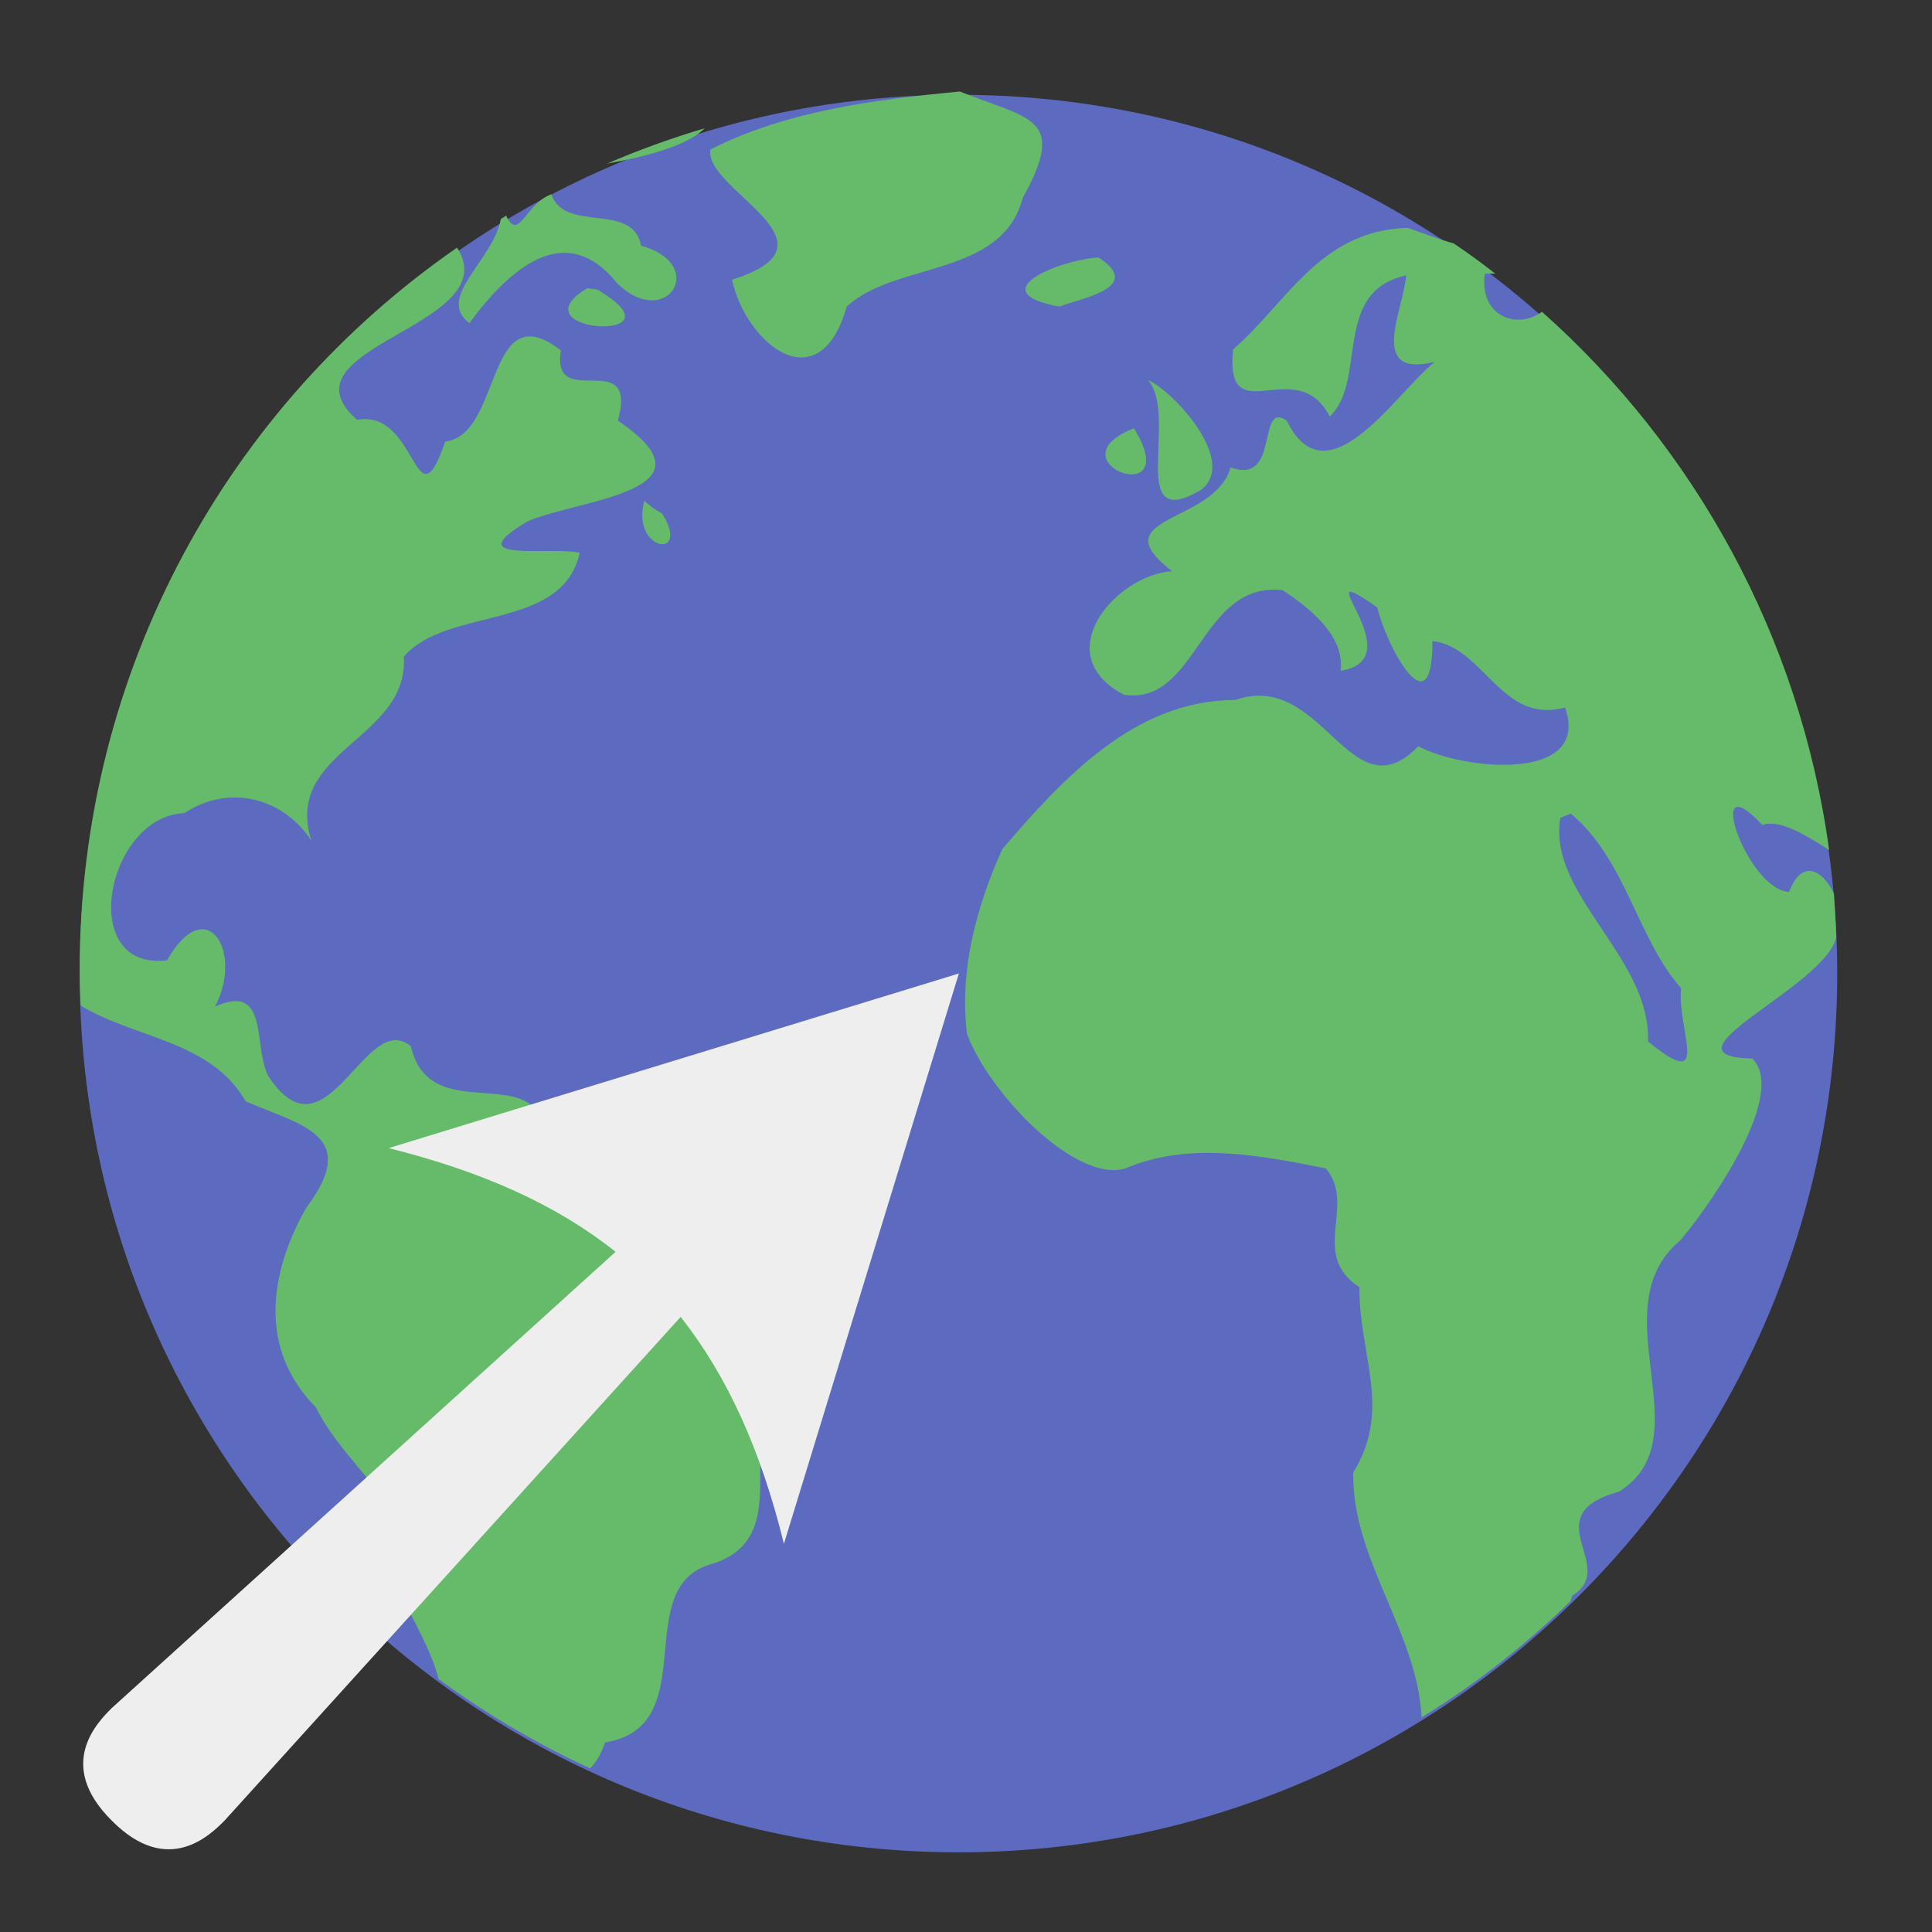 <?xml version="1.0" encoding="UTF-8"?>
<svg xmlns="http://www.w3.org/2000/svg" xmlns:xlink="http://www.w3.org/1999/xlink" width="16px" height="16px" viewBox="0 0 16 16" version="1.1">
<rect x="0" y="0" width="16" height="16" fill="#333333" stroke="none"/>
<g id="surface1">
<path style=" stroke:none;fill-rule:nonzero;fill:rgb(36.078%,41.961%,75.294%);fill-opacity:1;" d="M 7.938 0.785 C 11.957 0.785 15.215 4.043 15.215 8.062 C 15.215 12.082 11.957 15.34 7.938 15.34 C 3.918 15.34 0.66 12.082 0.66 8.062 C 0.66 4.043 3.918 0.785 7.938 0.785 Z M 7.938 0.785 "/>
<path style=" stroke:none;fill-rule:nonzero;fill:rgb(40%,73.333%,41.569%);fill-opacity:1;" d="M 7.949 0.758 C 7.25 0.824 6.512 0.918 5.883 1.238 C 5.828 1.574 7.027 2.016 6.062 2.316 C 6.18 2.852 6.785 3.336 7.012 2.539 C 7.418 2.164 8.297 2.297 8.469 1.641 C 8.84 0.969 8.535 0.992 7.949 0.758 Z M 5.836 1.062 C 5.559 1.145 5.289 1.242 5.027 1.355 C 5.328 1.301 5.691 1.211 5.836 1.062 Z M 4.566 1.609 C 4.348 1.688 4.297 2.008 4.191 1.785 C 4.176 1.797 4.164 1.805 4.148 1.812 C 4.086 2.156 3.605 2.465 3.887 2.676 C 4.148 2.324 4.645 1.766 5.109 2.344 C 5.516 2.746 5.875 2.191 5.309 2.035 C 5.242 1.668 4.676 1.934 4.566 1.609 Z M 11.656 1.887 C 10.93 1.91 10.664 2.5 10.211 2.895 C 10.145 3.598 10.734 2.914 11.012 3.449 C 11.328 3.152 11.027 2.414 11.645 2.281 C 11.625 2.562 11.32 3.137 11.883 2.996 C 11.562 3.25 10.992 4.168 10.656 3.484 C 10.406 3.309 10.605 4.023 10.191 3.871 C 10.062 4.34 9.105 4.27 9.707 4.73 C 9.238 4.762 8.672 5.422 9.309 5.754 C 9.918 5.844 9.938 4.812 10.621 4.887 C 10.926 5.086 11.133 5.305 11.102 5.555 C 11.727 5.457 10.758 4.574 11.406 5.031 C 11.477 5.34 11.863 6.066 11.863 5.309 C 12.289 5.355 12.434 6.004 12.961 5.859 C 13.18 6.484 12.113 6.379 11.746 6.18 C 11.18 6.762 10.957 5.543 10.23 5.797 C 9.398 5.797 8.805 6.445 8.301 7.031 C 8.078 7.527 7.945 8.047 8.008 8.562 C 8.195 9.062 8.914 9.801 9.32 9.676 C 9.828 9.461 10.379 9.555 10.98 9.676 C 11.238 9.984 10.84 10.387 11.258 10.66 C 11.254 11.227 11.531 11.668 11.207 12.195 C 11.195 12.918 11.738 13.512 11.773 14.223 C 12.223 13.945 12.637 13.621 13.008 13.258 C 13.012 13.242 13.016 13.227 13.02 13.215 C 13.414 12.973 12.695 12.551 13.41 12.352 C 14.117 11.91 13.234 10.836 13.918 10.27 C 14.223 9.902 14.793 9.047 14.512 8.766 C 13.691 8.75 15.117 8.172 15.207 7.762 C 15.203 7.641 15.195 7.523 15.188 7.402 C 15.102 7.215 14.926 7.098 14.816 7.387 C 14.465 7.367 14.098 6.297 14.594 6.832 C 14.746 6.781 14.961 6.922 15.148 7.039 C 14.906 5.27 14.035 3.707 12.77 2.582 C 12.555 2.738 12.246 2.609 12.297 2.266 C 12.328 2.266 12.355 2.266 12.383 2.266 C 12.273 2.18 12.156 2.094 12.039 2.016 C 11.91 1.98 11.785 1.93 11.656 1.887 Z M 3.785 2.051 C 1.895 3.359 0.66 5.547 0.66 8.031 C 0.66 8.133 0.664 8.23 0.668 8.328 C 1.121 8.602 1.746 8.617 2.035 9.121 C 2.492 9.32 2.992 9.398 2.535 10.004 C 2.23 10.543 2.137 11.172 2.617 11.656 C 2.879 12.199 3.594 12.59 3.355 13.277 C 3.477 13.516 3.578 13.699 3.633 13.906 C 4.023 14.191 4.445 14.441 4.887 14.645 C 4.938 14.594 4.977 14.523 5.012 14.43 C 5.84 14.293 5.199 13.129 5.906 12.949 C 6.691 12.691 5.898 11.684 6.699 11.41 C 7.223 10.684 6.059 10.523 5.602 10.266 C 5.18 9.996 5.02 9.566 4.523 9.469 C 4.512 8.723 3.566 9.375 3.402 8.664 C 3.027 8.355 2.715 9.617 2.242 8.941 C 2.078 8.73 2.258 8.121 1.781 8.336 C 2.02 7.875 1.707 7.383 1.383 7.953 C 0.629 8.043 0.883 6.758 1.527 6.734 C 1.883 6.496 2.336 6.594 2.578 6.961 C 2.344 6.211 3.387 6.129 3.344 5.438 C 3.703 5.02 4.656 5.23 4.801 4.578 C 4.562 4.523 3.777 4.668 4.371 4.316 C 4.801 4.133 5.984 4.07 5.117 3.484 C 5.289 2.855 4.562 3.422 4.645 2.902 C 4.02 2.418 4.16 3.605 3.688 3.656 C 3.434 4.387 3.461 3.383 2.957 3.477 C 2.273 2.871 4.203 2.703 3.785 2.051 Z M 9.098 2.133 C 8.785 2.148 8.113 2.418 8.773 2.539 C 8.957 2.469 9.477 2.379 9.098 2.133 Z M 4.863 2.387 C 4.242 2.762 5.719 2.848 4.945 2.398 Z M 9.508 3.148 C 9.766 3.449 9.32 4.43 9.949 4.055 C 10.254 3.816 9.711 3.234 9.508 3.148 Z M 9.391 3.547 C 8.688 3.824 9.82 4.246 9.391 3.547 Z M 5.336 4.148 C 5.223 4.566 5.727 4.641 5.484 4.254 L 5.402 4.203 Z M 13.008 6.738 C 13.465 7.117 13.555 7.766 13.922 8.184 C 13.887 8.531 14.184 9.062 13.648 8.625 C 13.672 7.926 12.812 7.406 12.922 6.773 Z M 13.008 6.738 "/>
<path style=" stroke:none;fill-rule:nonzero;fill:rgb(93.333%,93.333%,93.333%);fill-opacity:1;" d="M 7.941 8.062 L 3.219 9.508 C 3.996 9.703 4.609 9.977 5.098 10.367 L 0.926 14.145 C 0.809 14.262 0.457 14.613 0.926 15.078 C 1.391 15.547 1.742 15.195 1.859 15.078 L 5.637 10.906 C 6.023 11.395 6.301 12.008 6.492 12.785 Z M 7.941 8.062 "/>
</g>
</svg>
